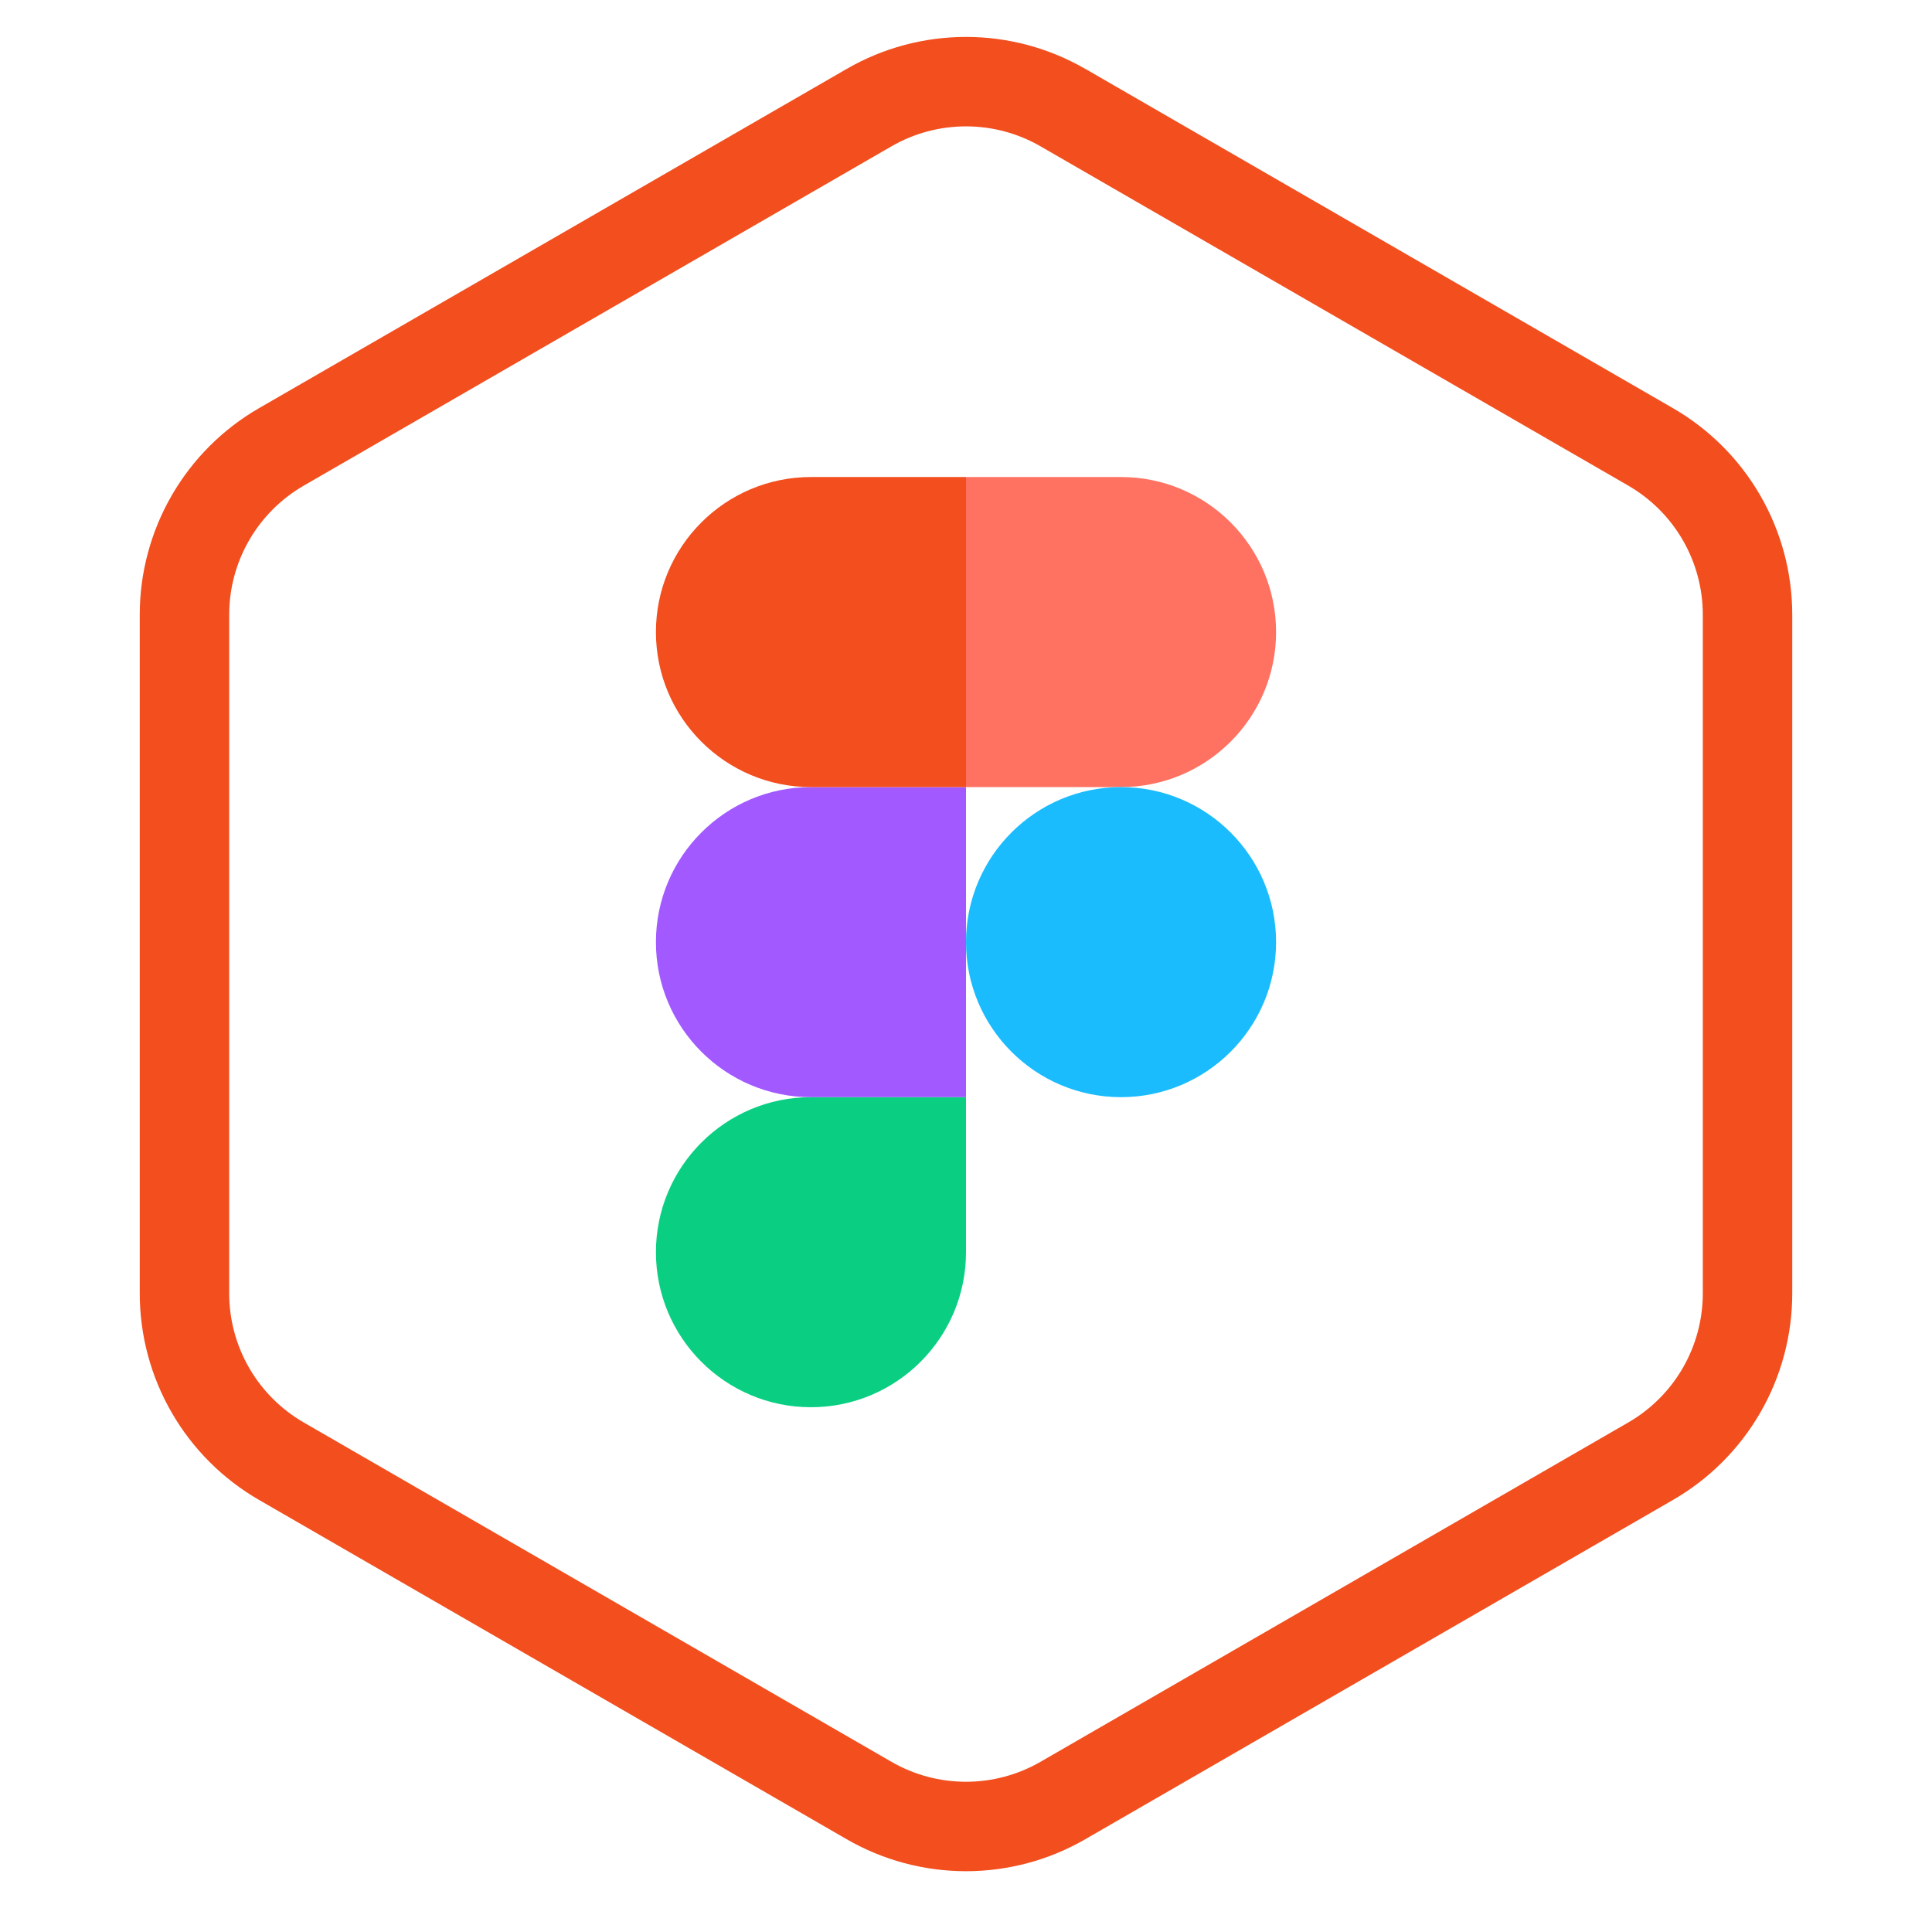 <svg width="81" height="80" viewBox="0 0 81 80" fill="none" xmlns="http://www.w3.org/2000/svg">
<path fill-rule="evenodd" clip-rule="evenodd" d="M68.266 20.36L43.625 6.135C42.675 5.586 41.597 5.298 40.5 5.298C39.403 5.298 38.325 5.586 37.375 6.135L12.734 20.361C11.784 20.91 10.995 21.699 10.446 22.649C9.898 23.599 9.609 24.677 9.609 25.774V54.227C9.609 55.324 9.898 56.402 10.446 57.352C10.995 58.302 11.784 59.09 12.734 59.639L37.374 73.866C38.324 74.415 39.402 74.703 40.499 74.703C41.596 74.703 42.674 74.415 43.624 73.866L68.266 59.639C69.216 59.09 70.005 58.301 70.554 57.351C71.102 56.401 71.391 55.323 71.391 54.226V25.774C71.391 24.677 71.102 23.599 70.554 22.649C70.005 21.699 69.216 20.91 68.266 20.361V20.36ZM45.5 2.888C43.98 2.01 42.255 1.548 40.5 1.548C38.745 1.548 37.02 2.01 35.5 2.888L10.859 17.113C9.339 17.991 8.076 19.253 7.199 20.773C6.321 22.293 5.859 24.018 5.859 25.773V54.226C5.859 55.981 6.321 57.706 7.199 59.226C8.076 60.746 9.339 62.008 10.859 62.886L35.499 77.113C37.019 77.991 38.743 78.453 40.499 78.453C42.254 78.453 43.979 77.991 45.499 77.113L70.141 62.887C71.661 62.009 72.923 60.747 73.801 59.227C74.679 57.707 75.141 55.982 75.141 54.227V25.774C75.141 24.019 74.679 22.294 73.801 20.774C72.923 19.254 71.661 17.992 70.141 17.114L45.5 2.886V2.888Z" fill="#F24E1E"/>
<g clip-path="url(#clip0_238_146)">
<path d="M34 59C37.588 59 40.5 56.088 40.5 52.5V46H34C30.412 46 27.5 48.912 27.5 52.5C27.5 56.088 30.412 59 34 59Z" fill="#0ACF83"/>
<path d="M27.5 39.5C27.5 35.912 30.412 33 34 33H40.5V46H34C30.412 46 27.5 43.088 27.5 39.5Z" fill="#A259FF"/>
<path d="M27.5 26.5C27.5 22.912 30.412 20 34 20H40.5V33H34C30.412 33 27.5 30.088 27.5 26.5Z" fill="#F24E1E"/>
<path d="M40.5 20H47C50.588 20 53.5 22.912 53.5 26.5C53.5 30.088 50.588 33 47 33H40.5V20Z" fill="#FF7262"/>
<path d="M53.5 39.5C53.5 43.088 50.588 46 47 46C43.412 46 40.5 43.088 40.5 39.5C40.5 35.912 43.412 33 47 33C50.588 33 53.5 35.912 53.5 39.5Z" fill="#1ABCFE"/>
</g>
<defs>
<clipPath id="clip0_238_146">
<rect width="26" height="39" fill="white" transform="translate(27.5 20)"/>
</clipPath>
</defs>
</svg>
